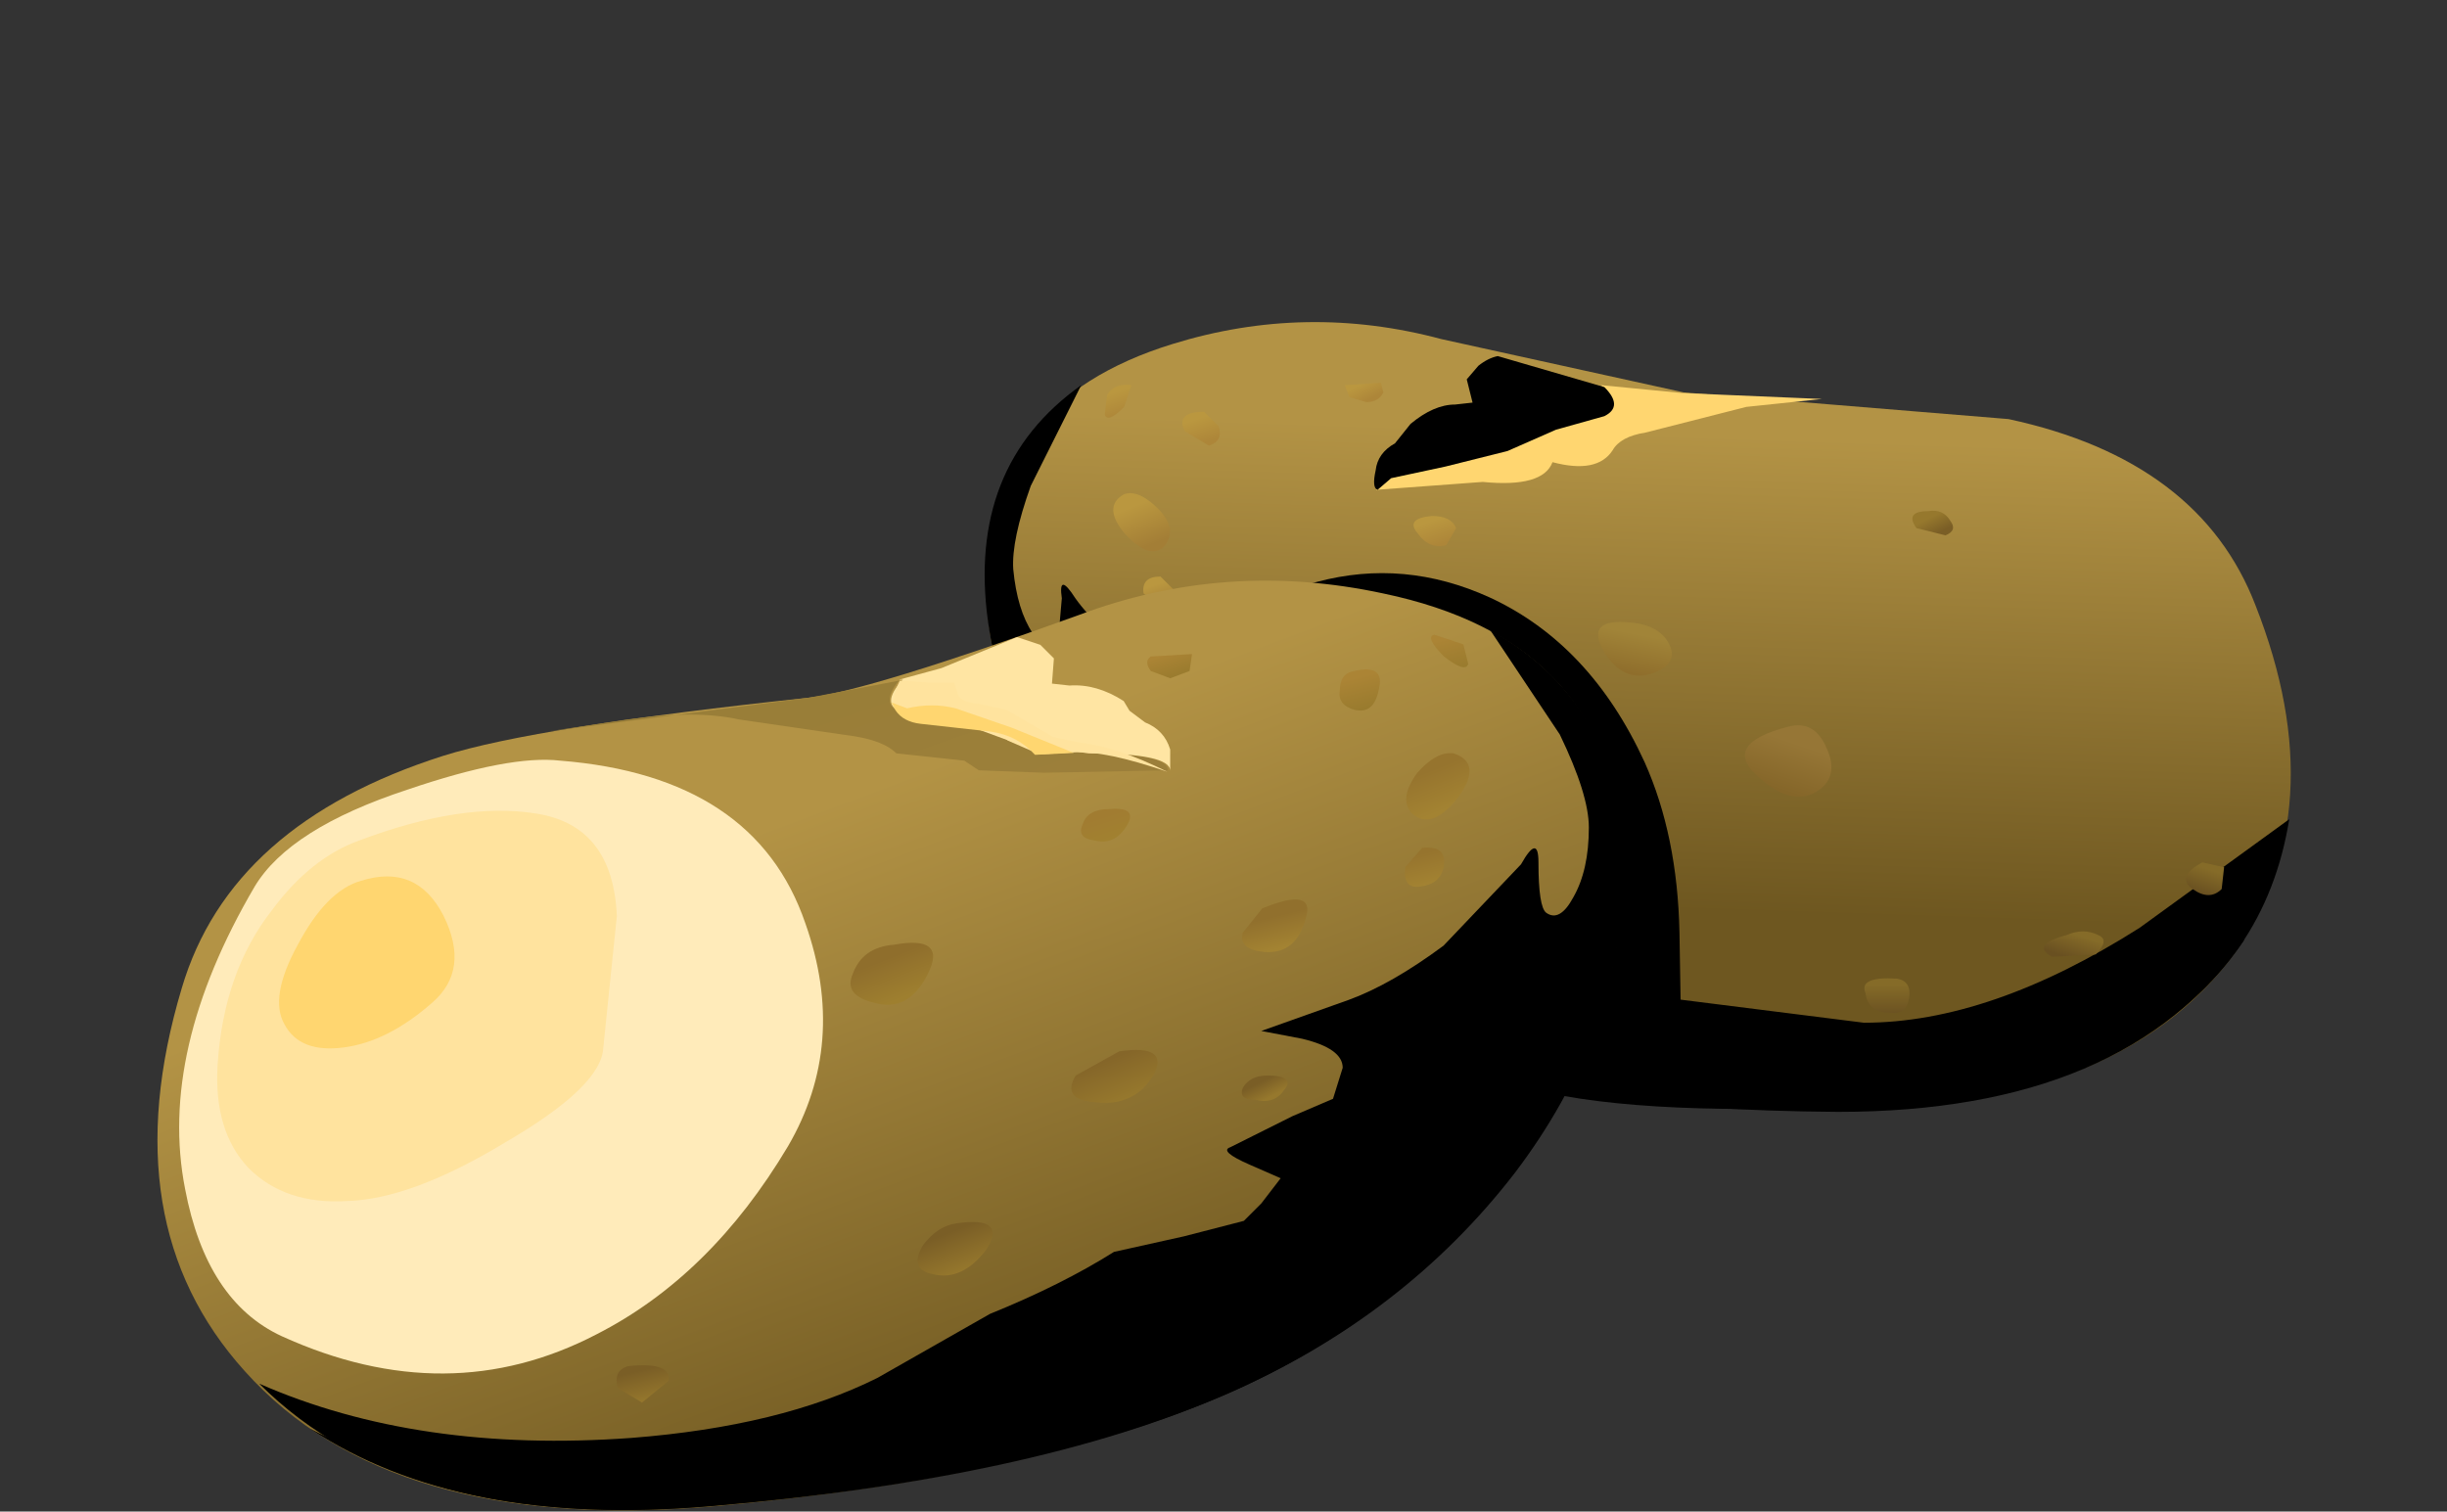 <?xml version="1.0" encoding="UTF-8" standalone="no"?>
<svg xmlns:xlink="http://www.w3.org/1999/xlink" height="31.2px" width="50.5px" xmlns="http://www.w3.org/2000/svg">
  <rect width="100%" height="100%" fill="#333333" stroke="none"/>
  <g transform="matrix(1.0, 0.0, 0.0, 1.0, 0.0, 0.0)">
    <use height="16.25" transform="matrix(1.0, 0.0, 0.0, 1.0, 20.35, 6.65)" width="26.95" xlink:href="#shape0"/>
    <use height="2.7" transform="matrix(0.8, 0.0, 0.0, 0.8, 28.4, 7.95)" width="11.5" xlink:href="#sprite0"/>
    <use height="18.7" transform="matrix(0.8, 0.0, 0.0, 0.8, 20.31, 7.95)" width="33.65" xlink:href="#sprite1"/>
    <use height="3.45" transform="matrix(0.8, 0.0, 0.0, 0.8, 28.35, 7.35)" width="6.2" xlink:href="#sprite2"/>
    <use height="15.5" transform="matrix(0.8, 0.0, 0.0, 0.8, 20.35, 10.55)" width="32.45" xlink:href="#sprite3"/>
    <use height="13.15" transform="matrix(1.0, 0.0, 0.0, 1.0, 22.75, 7.75)" width="23.2" xlink:href="#shape5"/>
    <use height="13.85" transform="matrix(0.8, 0.0, 0.0, 0.8, 22.5, 11.81)" width="16.95" xlink:href="#sprite4"/>
    <use height="19.2" transform="matrix(1.0, 0.0, 0.0, 1.0, 3.25, 12.0)" width="30.25" xlink:href="#shape7"/>
    <use height="22.7" transform="matrix(0.8, 0.0, 0.0, 0.8, 5.35, 13.0)" width="35.2" xlink:href="#sprite5"/>
    <use height="3.45" transform="matrix(0.8, 0.0, 0.0, 0.8, 18.39, 13.15)" width="7.25" xlink:href="#sprite6"/>
    <use height="2.35" transform="matrix(0.8, 0.0, 0.0, 0.8, 18.45, 14.05)" width="7.05" xlink:href="#sprite7"/>
    <use height="1.45" transform="matrix(0.8, 0.0, 0.0, 0.8, 18.4, 14.5)" width="4.7" xlink:href="#sprite8"/>
    <use height="19.4" transform="matrix(0.8, 0.0, 0.0, 0.8, 6.4, 15.65)" width="33.9" xlink:href="#sprite9"/>
    <use height="15.85" transform="matrix(1.0, 0.0, 0.0, 1.0, 5.05, 13.1)" width="25.3" xlink:href="#shape13"/>
    <use height="15.8" transform="matrix(0.8, 0.0, 0.0, 0.8, 3.7, 15.7)" width="16.6" xlink:href="#sprite10"/>
    <use height="10.05" transform="matrix(0.8, 0.0, 0.0, 0.8, 4.49, 16.75)" width="10.3" xlink:href="#sprite11"/>
    <use height="4.4" transform="matrix(0.8, 0.0, 0.0, 0.8, 5.75, 18.1)" width="4.55" xlink:href="#sprite12"/>
  </g>
  <defs>
    <g id="shape0" transform="matrix(1.0, 0.0, 0.0, 1.0, -20.35, -6.65)">
      <path d="M37.95 22.9 Q32.1 22.9 28.5 21.7 25.15 20.55 22.95 18.05 20.4 15.25 20.35 12.05 20.3 8.3 24.2 7.1 26.95 6.25 29.75 7.0 L34.75 8.1 41.45 8.65 Q45.4 9.5 46.55 12.5 48.2 16.7 46.1 19.7 43.75 22.9 37.95 22.9" fill="url(#gradient0)" fill-rule="evenodd" stroke="none"/>
    </g>
    <linearGradient gradientTransform="matrix(-2.0E-4, 0.006, 0.006, 2.0E-4, 33.8, 13.85)" gradientUnits="userSpaceOnUse" id="gradient0" spreadMethod="pad" x1="-819.2" x2="819.2">
      <stop offset="0.0" stop-color="#b39345"/>
      <stop offset="1.0" stop-color="#6e5720"/>
    </linearGradient>
    <g id="sprite0" transform="matrix(1.0, 0.0, 0.0, 1.0, 0.0, 0.0)">
      <use height="2.65" transform="matrix(1.0, 0.0, 0.0, 1.019, 0.0, 0.0)" width="11.5" xlink:href="#shape1"/>
    </g>
    <g id="shape1" transform="matrix(1.0, 0.0, 0.0, 1.0, 0.0, 0.0)">
      <path d="M7.9 0.2 L11.5 0.35 9.55 0.55 6.95 1.2 Q6.3 1.3 6.1 1.65 5.7 2.25 4.55 1.95 4.3 2.6 2.75 2.45 L0.0 2.65 Q0.0 2.2 1.75 2.05 L3.35 1.65 4.6 1.1 5.85 0.75 Q6.35 0.55 5.8 0.0 L7.9 0.2" fill="#ffd670" fill-rule="evenodd" stroke="none"/>
    </g>
    <g id="sprite1" transform="matrix(1.0, 0.0, 0.0, 1.0, 0.05, 0.0)">
      <use height="18.7" transform="matrix(1.002, 0.0, 0.0, 1.0, -0.05, 0.0)" width="33.6" xlink:href="#shape2"/>
    </g>
    <g id="shape2" transform="matrix(1.0, 0.0, 0.0, 1.0, 0.0, 0.0)">
      <path d="M22.0 18.7 Q14.7 18.75 10.15 17.15 6.05 15.75 3.2 12.6 0.6 9.65 0.1 6.1 -0.45 2.1 2.5 0.0 L1.2 2.6 Q0.7 4.0 0.75 4.75 0.85 5.8 1.25 6.4 1.6 6.95 1.9 6.65 L2.0 5.5 Q1.9 4.8 2.35 5.5 2.95 6.35 4.3 7.2 5.55 8.0 6.55 8.25 L8.55 8.8 7.7 9.05 Q6.8 9.4 6.85 9.85 6.9 10.35 7.1 10.55 L8.05 10.85 Q9.05 11.05 9.55 11.45 9.95 11.55 8.5 12.3 L9.4 13.2 10.8 13.45 12.4 13.65 15.3 14.85 17.5 15.8 22.65 16.45 Q25.9 16.45 29.75 14.0 L33.6 11.2 Q33.0 14.95 29.65 16.9 26.65 18.65 22.0 18.7" fill="#000000" fill-rule="evenodd" stroke="none"/>
    </g>
    <g id="sprite2" transform="matrix(1.0, 0.0, 0.0, 1.0, 0.0, 0.0)">
      <use height="3.45" transform="matrix(1.0, 0.0, 0.0, 1.0, 0.0, 0.0)" width="6.2" xlink:href="#shape3"/>
    </g>
    <g id="shape3" transform="matrix(1.0, 0.0, 0.0, 1.0, 0.0, 0.0)">
      <path d="M5.95 1.55 L4.7 1.9 3.45 2.45 1.85 2.85 0.45 3.15 0.1 3.45 Q-0.05 3.4 0.05 2.95 0.1 2.5 0.55 2.25 L0.95 1.75 Q1.55 1.25 2.1 1.25 L2.55 1.2 2.4 0.6 2.7 0.25 Q2.95 0.05 3.2 0.0 L5.95 0.8 Q6.45 1.3 5.95 1.55" fill="#000000" fill-rule="evenodd" stroke="none"/>
    </g>
    <g id="sprite3" transform="matrix(1.0, 0.0, 0.0, 1.0, 0.0, 0.0)">
      <use height="15.5" transform="matrix(0.999, 0.0, 0.0, 1.0, 0.0, 0.0)" width="32.5" xlink:href="#shape4"/>
    </g>
    <g id="shape4" transform="matrix(1.0, 0.0, 0.0, 1.0, 0.0, 0.0)">
      <path d="M22.0 15.5 Q14.65 15.45 10.15 13.9 6.0 12.5 3.2 9.4 1.4 7.4 0.55 4.9 -0.35 2.2 0.25 0.0 L0.35 2.1 Q0.5 4.1 1.7 5.6 L3.25 7.1 6.2 9.4 7.15 11.05 8.75 11.85 11.2 13.05 Q13.05 13.9 14.8 14.2 21.35 15.2 25.6 14.35 27.75 13.95 29.75 12.95 L32.5 11.05 Q29.45 15.5 22.0 15.5" fill="#000000" fill-rule="evenodd" stroke="none"/>
    </g>
    <g id="shape5" transform="matrix(1.0, 0.0, 0.0, 1.0, -22.75, -7.75)">
      <path d="M36.9 15.0 Q37.45 14.85 37.7 15.45 37.95 16.0 37.55 16.3 37.0 16.7 36.25 16.0 35.55 15.35 36.9 15.0" fill="url(#gradient1)" fill-rule="evenodd" stroke="none"/>
      <path d="M39.8 10.55 Q40.1 10.5 40.25 10.75 40.4 10.95 40.15 11.05 L39.55 10.9 Q39.3 10.55 39.8 10.55" fill="url(#gradient2)" fill-rule="evenodd" stroke="none"/>
      <path d="M33.65 12.85 Q34.25 12.9 34.45 13.3 34.65 13.7 34.1 13.9 33.5 14.1 33.1 13.45 32.7 12.75 33.65 12.85" fill="url(#gradient3)" fill-rule="evenodd" stroke="none"/>
      <path d="M42.65 19.3 Q43.0 19.15 43.3 19.3 43.55 19.4 43.25 19.7 L42.35 19.75 Q41.9 19.5 42.65 19.3" fill="url(#gradient4)" fill-rule="evenodd" stroke="none"/>
      <path d="M33.0 18.1 L33.65 18.5 Q33.95 18.9 33.55 19.0 33.05 19.15 32.55 18.6 32.1 18.05 33.0 18.1" fill="url(#gradient5)" fill-rule="evenodd" stroke="none"/>
      <path d="M29.55 10.65 Q29.95 10.65 30.05 10.9 L29.85 11.25 Q29.5 11.35 29.25 11.0 29.0 10.7 29.55 10.65" fill="url(#gradient6)" fill-rule="evenodd" stroke="none"/>
      <path d="M26.95 12.75 L27.35 13.15 Q27.45 13.5 26.95 13.55 26.4 13.7 26.15 13.05 25.95 12.45 26.95 12.75" fill="url(#gradient7)" fill-rule="evenodd" stroke="none"/>
      <path d="M29.8 15.15 Q30.25 15.15 30.6 15.55 30.95 15.95 30.35 16.1 29.6 16.25 29.2 15.7 28.8 15.1 29.8 15.15" fill="url(#gradient8)" fill-rule="evenodd" stroke="none"/>
      <path d="M27.15 15.85 Q27.45 15.8 27.6 16.05 L27.45 16.3 26.9 16.15 Q26.65 15.9 27.15 15.85" fill="url(#gradient9)" fill-rule="evenodd" stroke="none"/>
      <path d="M24.85 8.5 L25.15 8.8 Q25.25 9.1 24.95 9.2 L24.45 8.9 Q24.25 8.5 24.85 8.5" fill="url(#gradient10)" fill-rule="evenodd" stroke="none"/>
      <path d="M23.2 10.2 Q23.5 10.1 23.9 10.5 24.3 10.9 24.05 11.25 23.75 11.6 23.2 11.0 22.75 10.45 23.2 10.2" fill="url(#gradient11)" fill-rule="evenodd" stroke="none"/>
      <path d="M23.95 11.9 L24.3 12.25 Q24.4 12.65 24.1 12.6 L23.6 12.25 Q23.55 11.9 23.95 11.9" fill="url(#gradient12)" fill-rule="evenodd" stroke="none"/>
      <path d="M23.35 7.95 L23.2 8.4 Q22.85 8.75 22.8 8.55 L22.85 8.15 Q23.0 7.9 23.35 7.95" fill="url(#gradient13)" fill-rule="evenodd" stroke="none"/>
      <path d="M28.5 7.9 L28.55 8.1 Q28.45 8.3 28.2 8.3 L27.85 8.2 27.75 7.95 28.5 7.9" fill="url(#gradient14)" fill-rule="evenodd" stroke="none"/>
      <path d="M45.45 17.8 L45.9 17.9 45.85 18.35 Q45.6 18.6 45.25 18.35 44.9 18.1 45.45 17.8" fill="url(#gradient15)" fill-rule="evenodd" stroke="none"/>
      <path d="M39.15 20.2 Q39.45 20.25 39.4 20.6 39.35 20.95 39.0 20.9 38.55 20.9 38.5 20.5 38.35 20.15 39.15 20.2" fill="url(#gradient16)" fill-rule="evenodd" stroke="none"/>
    </g>
    <linearGradient gradientTransform="matrix(2.0E-4, -6.0E-4, 6.0E-4, 2.0E-4, 37.0, 15.85)" gradientUnits="userSpaceOnUse" id="gradient1" spreadMethod="pad" x1="-819.2" x2="819.2">
      <stop offset="0.0" stop-color="#856629"/>
      <stop offset="0.988" stop-color="#967636"/>
    </linearGradient>
    <linearGradient gradientTransform="matrix(-1.0E-4, -2.0E-4, 2.0E-4, -1.0E-4, 39.9, 10.85)" gradientUnits="userSpaceOnUse" id="gradient2" spreadMethod="pad" x1="-819.2" x2="819.2">
      <stop offset="0.0" stop-color="#7a5e26"/>
      <stop offset="0.988" stop-color="#96782d"/>
    </linearGradient>
    <linearGradient gradientTransform="matrix(1.0E-4, -5.0E-4, 5.0E-4, 1.0E-4, 33.8, 13.5)" gradientUnits="userSpaceOnUse" id="gradient3" spreadMethod="pad" x1="-819.2" x2="819.2">
      <stop offset="0.0" stop-color="#8f6e2c"/>
      <stop offset="0.988" stop-color="#a18438"/>
    </linearGradient>
    <linearGradient gradientTransform="matrix(1.0E-4, -3.0E-4, 3.0E-4, 1.0E-4, 42.85, 19.55)" gradientUnits="userSpaceOnUse" id="gradient4" spreadMethod="pad" x1="-819.2" x2="819.2">
      <stop offset="0.0" stop-color="#695021"/>
      <stop offset="0.988" stop-color="#856b28"/>
    </linearGradient>
    <linearGradient gradientTransform="matrix(-2.0E-4, -4.0E-4, 4.0E-4, -2.0E-4, 33.1, 18.6)" gradientUnits="userSpaceOnUse" id="gradient5" spreadMethod="pad" x1="-819.2" x2="819.2">
      <stop offset="0.0" stop-color="#7a5e26"/>
      <stop offset="0.988" stop-color="#96782d"/>
    </linearGradient>
    <linearGradient gradientTransform="matrix(-1.0E-4, -3.0E-4, 3.0E-4, -1.0E-4, 29.6, 11.0)" gradientUnits="userSpaceOnUse" id="gradient6" spreadMethod="pad" x1="-819.2" x2="819.2">
      <stop offset="0.0" stop-color="#ad8639"/>
      <stop offset="0.988" stop-color="#ba973f"/>
    </linearGradient>
    <linearGradient gradientTransform="matrix(-2.0E-4, -4.0E-4, 4.0E-4, -2.0E-4, 26.75, 13.2)" gradientUnits="userSpaceOnUse" id="gradient7" spreadMethod="pad" x1="-819.2" x2="819.2">
      <stop offset="0.0" stop-color="#ad8639"/>
      <stop offset="0.988" stop-color="#ba973f"/>
    </linearGradient>
    <linearGradient gradientTransform="matrix(-2.0E-4, -4.0E-4, 4.0E-4, -2.0E-4, 29.9, 15.7)" gradientUnits="userSpaceOnUse" id="gradient8" spreadMethod="pad" x1="-819.2" x2="819.2">
      <stop offset="0.0" stop-color="#856629"/>
      <stop offset="0.988" stop-color="#96782d"/>
    </linearGradient>
    <linearGradient gradientTransform="matrix(-1.0E-4, -2.0E-4, 2.0E-4, -1.0E-4, 27.25, 16.1)" gradientUnits="userSpaceOnUse" id="gradient9" spreadMethod="pad" x1="-819.2" x2="819.2">
      <stop offset="0.0" stop-color="#7a5e26"/>
      <stop offset="0.988" stop-color="#96782d"/>
    </linearGradient>
    <linearGradient gradientTransform="matrix(-1.0E-4, -3.0E-4, 3.0E-4, -1.0E-4, 24.75, 8.9)" gradientUnits="userSpaceOnUse" id="gradient10" spreadMethod="pad" x1="-819.2" x2="819.2">
      <stop offset="0.0" stop-color="#ad8639"/>
      <stop offset="0.988" stop-color="#ba973f"/>
    </linearGradient>
    <linearGradient gradientTransform="matrix(-2.0E-4, -5.0E-4, 5.0E-4, -2.0E-4, 23.55, 10.85)" gradientUnits="userSpaceOnUse" id="gradient11" spreadMethod="pad" x1="-819.2" x2="819.2">
      <stop offset="0.0" stop-color="#a37e36"/>
      <stop offset="0.988" stop-color="#ba973f"/>
    </linearGradient>
    <linearGradient gradientTransform="matrix(-1.0E-4, -3.0E-4, 3.0E-4, -1.0E-4, 23.95, 12.3)" gradientUnits="userSpaceOnUse" id="gradient12" spreadMethod="pad" x1="-819.2" x2="819.2">
      <stop offset="0.0" stop-color="#a37e36"/>
      <stop offset="0.988" stop-color="#ba973f"/>
    </linearGradient>
    <linearGradient gradientTransform="matrix(-1.0E-4, -3.0E-4, 3.0E-4, -1.0E-4, 23.05, 8.35)" gradientUnits="userSpaceOnUse" id="gradient13" spreadMethod="pad" x1="-819.2" x2="819.2">
      <stop offset="0.0" stop-color="#ad8639"/>
      <stop offset="0.988" stop-color="#ba973f"/>
    </linearGradient>
    <linearGradient gradientTransform="matrix(-1.0E-4, -2.0E-4, 2.0E-4, -1.0E-4, 28.15, 8.1)" gradientUnits="userSpaceOnUse" id="gradient14" spreadMethod="pad" x1="-819.2" x2="819.2">
      <stop offset="0.0" stop-color="#ad8639"/>
      <stop offset="0.988" stop-color="#ba973f"/>
    </linearGradient>
    <linearGradient gradientTransform="matrix(1.0E-4, -3.0E-4, 3.0E-4, 1.0E-4, 45.55, 18.2)" gradientUnits="userSpaceOnUse" id="gradient15" spreadMethod="pad" x1="-819.2" x2="819.2">
      <stop offset="0.0" stop-color="#695021"/>
      <stop offset="0.988" stop-color="#856b28"/>
    </linearGradient>
    <linearGradient gradientTransform="matrix(0.0, -4.0E-4, 4.0E-4, 0.0, 39.0, 20.65)" gradientUnits="userSpaceOnUse" id="gradient16" spreadMethod="pad" x1="-819.2" x2="819.2">
      <stop offset="0.0" stop-color="#695021"/>
      <stop offset="0.988" stop-color="#856b28"/>
    </linearGradient>
    <g id="sprite4" transform="matrix(1.0, 0.0, 0.0, 1.0, 0.0, 0.05)">
      <use height="13.85" transform="matrix(1.0, 0.0, 0.0, 1.0, 0.0, -0.05)" width="16.95" xlink:href="#shape6"/>
    </g>
    <g id="shape6" transform="matrix(1.0, 0.0, 0.0, 1.0, 0.0, 0.05)">
      <path d="M0.0 1.75 L5.85 0.2 Q8.1 -0.4 10.3 0.6 12.9 1.8 14.3 4.85 15.15 6.75 15.2 9.25 L15.25 12.25 Q15.6 13.55 16.95 13.8 11.9 13.8 9.9 12.75 7.85 11.65 0.0 1.75" fill="#000000" fill-rule="evenodd" stroke="none"/>
    </g>
    <g id="shape7" transform="matrix(1.0, 0.0, 0.0, 1.0, -3.25, -12.0)">
      <path d="M22.25 12.7 Q25.3 11.55 28.55 12.25 33.1 13.2 33.45 17.3 33.75 20.9 31.2 24.2 28.95 27.15 25.35 28.75 21.35 30.5 14.65 31.1 8.05 31.65 5.05 28.3 2.3 25.25 3.75 20.4 4.75 17.0 9.15 15.6 11.05 15.0 16.7 14.4 17.95 14.25 22.25 12.7" fill="url(#gradient17)" fill-rule="evenodd" stroke="none"/>
      <path d="M20.2 15.9 L19.9 15.7 18.5 15.55 Q18.25 15.3 17.65 15.2 L15.25 14.85 Q14.35 14.65 12.95 14.85 L11.3 15.1 16.7 14.4 18.55 14.05 Q18.15 14.55 18.6 14.7 L19.75 14.9 20.95 15.3 22.45 15.55 Q24.1 15.55 24.1 15.9 L21.55 15.95 20.2 15.9" fill="url(#gradient18)" fill-rule="evenodd" stroke="none"/>
    </g>
    <linearGradient gradientTransform="matrix(0.003, 0.008, 0.008, -0.003, 19.15, 23.3)" gradientUnits="userSpaceOnUse" id="gradient17" spreadMethod="pad" x1="-819.2" x2="819.2">
      <stop offset="0.0" stop-color="#b39345"/>
      <stop offset="1.0" stop-color="#6e5720"/>
    </linearGradient>
    <linearGradient gradientTransform="matrix(7.0E-4, 0.002, 0.002, -7.0E-4, 17.8, 15.9)" gradientUnits="userSpaceOnUse" id="gradient18" spreadMethod="pad" x1="-819.2" x2="819.2">
      <stop offset="0.0" stop-color="#997e38"/>
      <stop offset="1.0" stop-color="#9c7f3a"/>
    </linearGradient>
    <g id="sprite5" transform="matrix(1.0, 0.0, 0.0, 1.0, 0.0, 0.0)">
      <use height="22.7" transform="matrix(1.0, 0.0, 0.0, 1.0, 0.0, 0.0)" width="35.2" xlink:href="#shape8"/>
    </g>
    <g id="shape8" transform="matrix(1.0, 0.0, 0.0, 1.0, 0.0, 0.0)">
      <path d="M30.55 8.15 L32.55 6.05 Q33.0 5.25 33.0 6.0 33.0 7.15 33.2 7.3 33.55 7.55 33.9 6.9 34.3 6.2 34.3 5.1 34.3 4.25 33.55 2.7 L31.75 0.0 Q35.35 2.0 35.2 6.55 35.05 10.5 32.4 14.0 29.55 17.7 25.0 19.7 20.05 21.85 11.7 22.6 3.85 23.3 0.0 19.45 4.1 21.25 9.6 20.85 13.45 20.55 15.95 19.3 L18.85 17.65 Q20.7 16.9 22.05 16.05 L23.85 15.65 25.4 15.25 25.85 14.8 26.35 14.15 25.55 13.8 Q24.75 13.45 25.05 13.35 L25.65 13.05 26.65 12.55 27.7 12.1 27.95 11.3 Q27.95 10.8 26.9 10.55 L25.85 10.35 28.1 9.55 Q29.2 9.15 30.55 8.15" fill="#000000" fill-rule="evenodd" stroke="none"/>
    </g>
    <g id="sprite6" transform="matrix(1.0, 0.0, 0.0, 1.0, -0.05, 0.0)">
      <use height="3.45" transform="matrix(1.0, 0.0, 0.0, 1.0, 0.05, 0.0)" width="7.25" xlink:href="#shape9"/>
    </g>
    <g id="shape9" transform="matrix(1.0, 0.0, 0.0, 1.0, 0.0, 0.0)">
      <path d="M6.55 2.2 Q7.05 2.4 7.2 2.9 L7.2 3.45 Q7.2 3.0 5.1 3.0 L3.25 2.75 1.75 2.2 0.3 1.95 Q-0.3 1.75 0.3 1.1 L0.2 1.1 1.3 0.8 3.25 0.0 3.85 0.2 4.2 0.55 4.15 1.2 4.6 1.25 Q5.3 1.2 6.0 1.65 L6.15 1.9 6.55 2.2" fill="#ffe5a3" fill-rule="evenodd" stroke="none"/>
    </g>
    <g id="sprite7" transform="matrix(1.0, 0.0, 0.0, 1.0, 0.0, 0.0)">
      <use height="2.35" transform="matrix(1.0, 0.0, 0.0, 1.0, 0.0, 0.0)" width="7.05" xlink:href="#shape10"/>
    </g>
    <g id="shape10" transform="matrix(1.0, 0.0, 0.0, 1.0, 0.0, 0.0)">
      <path d="M3.75 1.9 L2.95 1.55 Q2.25 1.05 1.15 1.05 L0.05 0.75 Q-0.1 0.5 0.15 0.0 L0.9 0.05 1.55 0.05 1.65 0.35 Q1.7 0.55 2.2 0.6 L2.9 0.75 3.5 1.1 4.1 1.45 4.8 1.6 Q5.75 1.7 7.05 2.35 5.45 1.8 4.65 1.85 L3.75 1.9" fill="#ffe39e" fill-rule="evenodd" stroke="none"/>
    </g>
    <g id="sprite8" transform="matrix(1.0, 0.0, 0.0, 1.0, 0.0, 0.0)">
      <use height="1.45" transform="matrix(1.0, 0.0, 0.0, 1.0, 0.0, 0.0)" width="4.7" xlink:href="#shape11"/>
    </g>
    <g id="shape11" transform="matrix(1.0, 0.0, 0.0, 1.0, 0.0, 0.0)">
      <path d="M2.55 0.75 L0.75 0.55 Q0.3 0.5 0.1 0.2 L0.0 0.0 0.4 0.15 Q1.05 0.0 1.65 0.15 L3.1 0.65 4.7 1.3 3.7 1.35 Q3.25 0.85 2.55 0.75" fill="#ffd670" fill-rule="evenodd" stroke="none"/>
    </g>
    <g id="sprite9" transform="matrix(1.0, 0.0, 0.0, 1.0, 0.0, 0.0)">
      <use height="19.4" transform="matrix(1.0, 0.0, 0.0, 1.0, 0.0, 0.0)" width="33.9" xlink:href="#shape12"/>
    </g>
    <g id="shape12" transform="matrix(1.0, 0.0, 0.0, 1.0, 0.0, 0.0)">
      <path d="M33.45 2.4 L33.35 0.0 Q34.3 2.4 33.55 5.5 32.85 8.35 31.0 10.7 28.2 14.4 23.65 16.4 18.65 18.6 10.3 19.3 3.85 19.85 0.0 17.3 2.1 18.4 5.05 18.65 L12.15 18.3 18.35 17.15 Q20.35 16.65 22.35 15.55 L25.0 13.95 26.7 12.95 26.95 12.25 27.6 11.05 30.7 8.2 32.3 6.35 Q33.5 4.55 33.45 2.4" fill="#000000" fill-rule="evenodd" stroke="none"/>
    </g>
    <g id="shape13" transform="matrix(1.0, 0.0, 0.0, 1.0, -5.05, -13.1)">
      <path d="M14.95 22.25 Q16.55 22.5 15.85 23.3 15.05 24.15 14.4 23.75 13.9 23.45 14.15 22.8 14.35 22.1 14.95 22.25" fill="url(#gradient19)" fill-rule="evenodd" stroke="none"/>
      <path d="M11.15 17.6 Q11.75 17.55 11.5 17.9 11.15 18.3 10.8 18.2 10.55 18.1 10.7 17.85 L11.15 17.6" fill="url(#gradient20)" fill-rule="evenodd" stroke="none"/>
      <path d="M18.45 19.5 Q19.55 19.3 19.15 20.1 18.75 20.9 18.05 20.7 17.4 20.55 17.6 20.1 17.8 19.55 18.45 19.5" fill="url(#gradient21)" fill-rule="evenodd" stroke="none"/>
      <path d="M8.95 27.5 Q9.8 27.7 9.3 28.05 8.75 28.35 8.3 28.05 7.9 27.7 8.2 27.55 L8.95 27.5" fill="url(#gradient22)" fill-rule="evenodd" stroke="none"/>
      <path d="M19.75 25.25 Q20.8 25.1 20.35 25.8 19.85 26.45 19.25 26.3 18.75 26.2 19.05 25.7 19.35 25.3 19.75 25.25" fill="url(#gradient23)" fill-rule="evenodd" stroke="none"/>
      <path d="M22.9 16.7 Q23.5 16.65 23.25 17.05 23.0 17.45 22.6 17.35 22.2 17.3 22.35 17.0 22.45 16.7 22.9 16.7" fill="url(#gradient24)" fill-rule="evenodd" stroke="none"/>
      <path d="M26.05 18.75 Q27.15 18.3 26.95 18.95 26.75 19.7 26.1 19.65 25.55 19.6 25.65 19.25 L26.05 18.75" fill="url(#gradient25)" fill-rule="evenodd" stroke="none"/>
      <path d="M23.1 21.7 Q24.15 21.55 23.8 22.2 23.4 22.85 22.6 22.75 21.9 22.7 22.2 22.2 L23.1 21.7" fill="url(#gradient26)" fill-rule="evenodd" stroke="none"/>
      <path d="M26.15 22.2 Q26.75 22.2 26.5 22.5 26.3 22.8 25.9 22.7 25.55 22.7 25.65 22.45 25.8 22.2 26.15 22.2" fill="url(#gradient27)" fill-rule="evenodd" stroke="none"/>
      <path d="M27.95 13.85 Q28.6 13.7 28.45 14.25 28.35 14.75 27.95 14.65 27.6 14.55 27.65 14.25 27.65 13.9 27.95 13.85" fill="url(#gradient28)" fill-rule="evenodd" stroke="none"/>
      <path d="M30.0 15.55 Q30.6 15.75 30.1 16.45 29.55 17.15 29.15 16.8 28.85 16.5 29.25 15.95 29.65 15.5 30.0 15.55" fill="url(#gradient29)" fill-rule="evenodd" stroke="none"/>
      <path d="M29.35 17.5 Q29.85 17.45 29.8 17.85 29.75 18.25 29.3 18.3 28.95 18.35 29.0 17.9 L29.35 17.5" fill="url(#gradient30)" fill-rule="evenodd" stroke="none"/>
      <path d="M29.6 13.1 L30.2 13.3 30.3 13.7 Q30.25 13.9 29.8 13.55 29.4 13.15 29.6 13.1" fill="url(#gradient31)" fill-rule="evenodd" stroke="none"/>
      <path d="M23.75 13.55 L24.6 13.5 24.55 13.85 24.15 14.0 23.75 13.85 Q23.6 13.65 23.75 13.55" fill="url(#gradient32)" fill-rule="evenodd" stroke="none"/>
      <path d="M5.6 26.15 Q6.25 26.45 5.9 26.7 L5.2 26.8 Q4.95 26.65 5.1 26.3 5.25 26.0 5.6 26.15" fill="url(#gradient33)" fill-rule="evenodd" stroke="none"/>
      <path d="M12.95 28.2 Q13.85 28.1 13.8 28.5 L13.25 28.95 12.75 28.65 Q12.65 28.3 12.95 28.2" fill="url(#gradient34)" fill-rule="evenodd" stroke="none"/>
    </g>
    <linearGradient gradientTransform="matrix(2.0E-4, 7.0E-4, 7.0E-4, -2.0E-4, 15.1, 23.1)" gradientUnits="userSpaceOnUse" id="gradient19" spreadMethod="pad" x1="-819.2" x2="819.2">
      <stop offset="0.0" stop-color="#856629"/>
      <stop offset="0.988" stop-color="#96782d"/>
    </linearGradient>
    <linearGradient gradientTransform="matrix(1.0E-4, 3.0E-4, 3.0E-4, -1.0E-4, 11.15, 17.9)" gradientUnits="userSpaceOnUse" id="gradient20" spreadMethod="pad" x1="-819.2" x2="819.2">
      <stop offset="0.0" stop-color="#7a5e26"/>
      <stop offset="0.988" stop-color="#96782d"/>
    </linearGradient>
    <linearGradient gradientTransform="matrix(2.0E-4, 5.0E-4, 5.0E-4, -2.0E-4, 18.45, 20.2)" gradientUnits="userSpaceOnUse" id="gradient21" spreadMethod="pad" x1="-819.2" x2="819.2">
      <stop offset="0.0" stop-color="#8f6e2c"/>
      <stop offset="0.988" stop-color="#9e7f2f"/>
    </linearGradient>
    <linearGradient gradientTransform="matrix(1.0E-4, 4.0E-4, 4.0E-4, -1.0E-4, 8.8, 27.9)" gradientUnits="userSpaceOnUse" id="gradient22" spreadMethod="pad" x1="-819.2" x2="819.2">
      <stop offset="0.0" stop-color="#7a5e26"/>
      <stop offset="0.988" stop-color="#96782d"/>
    </linearGradient>
    <linearGradient gradientTransform="matrix(2.0E-4, 5.0E-4, 5.0E-4, -2.0E-4, 19.75, 25.85)" gradientUnits="userSpaceOnUse" id="gradient23" spreadMethod="pad" x1="-819.2" x2="819.2">
      <stop offset="0.0" stop-color="#7a5e26"/>
      <stop offset="0.988" stop-color="#96782d"/>
    </linearGradient>
    <linearGradient gradientTransform="matrix(1.0E-4, 3.0E-4, 3.0E-4, -1.0E-4, 22.8, 17.1)" gradientUnits="userSpaceOnUse" id="gradient24" spreadMethod="pad" x1="-819.2" x2="819.2">
      <stop offset="0.0" stop-color="#a17c31"/>
      <stop offset="0.988" stop-color="#a18130"/>
    </linearGradient>
    <linearGradient gradientTransform="matrix(1.0E-4, 4.0E-4, 4.0E-4, -1.0E-4, 26.35, 19.25)" gradientUnits="userSpaceOnUse" id="gradient25" spreadMethod="pad" x1="-819.2" x2="819.2">
      <stop offset="0.0" stop-color="#91702d"/>
      <stop offset="0.988" stop-color="#a38332"/>
    </linearGradient>
    <linearGradient gradientTransform="matrix(2.0E-4, 5.0E-4, 5.0E-4, -2.0E-4, 23.0, 22.3)" gradientUnits="userSpaceOnUse" id="gradient26" spreadMethod="pad" x1="-819.2" x2="819.2">
      <stop offset="0.0" stop-color="#856629"/>
      <stop offset="0.988" stop-color="#96782d"/>
    </linearGradient>
    <linearGradient gradientTransform="matrix(1.0E-4, 2.0E-4, 2.0E-4, -1.0E-4, 26.1, 22.5)" gradientUnits="userSpaceOnUse" id="gradient27" spreadMethod="pad" x1="-819.2" x2="819.2">
      <stop offset="0.0" stop-color="#7a5e26"/>
      <stop offset="0.988" stop-color="#96782d"/>
    </linearGradient>
    <linearGradient gradientTransform="matrix(1.0E-4, 4.0E-4, 4.0E-4, -1.0E-4, 28.1, 14.3)" gradientUnits="userSpaceOnUse" id="gradient28" spreadMethod="pad" x1="-819.2" x2="819.2">
      <stop offset="0.0" stop-color="#ab8435"/>
      <stop offset="0.988" stop-color="#997b2e"/>
    </linearGradient>
    <linearGradient gradientTransform="matrix(2.0E-4, 5.0E-4, 5.0E-4, -2.0E-4, 29.7, 16.3)" gradientUnits="userSpaceOnUse" id="gradient29" spreadMethod="pad" x1="-819.2" x2="819.2">
      <stop offset="0.0" stop-color="#96742e"/>
      <stop offset="0.988" stop-color="#a38332"/>
    </linearGradient>
    <linearGradient gradientTransform="matrix(1.0E-4, 4.0E-4, 4.0E-4, -1.0E-4, 29.4, 17.95)" gradientUnits="userSpaceOnUse" id="gradient30" spreadMethod="pad" x1="-819.2" x2="819.2">
      <stop offset="0.0" stop-color="#96742e"/>
      <stop offset="0.988" stop-color="#a38332"/>
    </linearGradient>
    <linearGradient gradientTransform="matrix(1.0E-4, 4.0E-4, 4.0E-4, -1.0E-4, 29.95, 13.5)" gradientUnits="userSpaceOnUse" id="gradient31" spreadMethod="pad" x1="-819.2" x2="819.2">
      <stop offset="0.0" stop-color="#ab8435"/>
      <stop offset="0.988" stop-color="#997b2e"/>
    </linearGradient>
    <linearGradient gradientTransform="matrix(1.0E-4, 3.0E-4, 3.0E-4, -1.0E-4, 24.15, 13.75)" gradientUnits="userSpaceOnUse" id="gradient32" spreadMethod="pad" x1="-819.2" x2="819.2">
      <stop offset="0.0" stop-color="#ab8435"/>
      <stop offset="0.988" stop-color="#997b2e"/>
    </linearGradient>
    <linearGradient gradientTransform="matrix(1.0E-4, 4.0E-4, 4.0E-4, -1.0E-4, 5.55, 26.55)" gradientUnits="userSpaceOnUse" id="gradient33" spreadMethod="pad" x1="-819.2" x2="819.2">
      <stop offset="0.0" stop-color="#7a5e26"/>
      <stop offset="0.988" stop-color="#96782d"/>
    </linearGradient>
    <linearGradient gradientTransform="matrix(1.0E-4, 4.0E-4, 4.0E-4, -1.0E-4, 13.35, 28.6)" gradientUnits="userSpaceOnUse" id="gradient34" spreadMethod="pad" x1="-819.2" x2="819.2">
      <stop offset="0.0" stop-color="#7a5e26"/>
      <stop offset="0.988" stop-color="#96782d"/>
    </linearGradient>
    <g id="sprite10" transform="matrix(1.0, 0.0, 0.0, 1.0, 0.0, 0.0)">
      <use height="15.8" transform="matrix(0.997, 0.0, 0.0, 1.0, 0.0, 0.0)" width="16.65" xlink:href="#shape14"/>
    </g>
    <g id="shape14" transform="matrix(1.0, 0.0, 0.0, 1.0, 0.0, -0.05)">
      <path d="M9.85 0.05 Q14.9 0.45 16.2 4.25 17.3 7.35 15.75 10.0 13.75 13.35 10.8 14.85 6.95 16.85 2.65 14.9 0.7 14.0 0.15 11.1 -0.55 7.55 1.95 3.3 2.85 1.8 5.9 0.8 8.55 -0.1 9.85 0.05" fill="#ffebba" fill-rule="evenodd" stroke="none"/>
    </g>
    <g id="sprite11" transform="matrix(1.0, 0.0, 0.0, 1.0, -0.05, 0.0)">
      <use height="10.05" transform="matrix(1.0, 0.0, 0.0, 1.0, 0.05, 0.0)" width="10.3" xlink:href="#shape15"/>
    </g>
    <g id="shape15" transform="matrix(1.0, 0.0, 0.0, 1.0, 0.0, 0.0)">
      <path d="M8.2 0.05 Q10.2 0.35 10.3 2.7 L9.95 6.1 Q9.9 7.1 7.4 8.55 5.0 10.0 3.35 10.05 1.75 10.15 0.8 9.2 -0.1 8.25 0.0 6.55 0.15 4.15 1.4 2.55 2.4 1.2 3.65 0.75 6.3 -0.25 8.2 0.05" fill="#ffe39e" fill-rule="evenodd" stroke="none"/>
    </g>
    <g id="sprite12" transform="matrix(1.0, 0.0, 0.0, 1.0, 0.0, 0.0)">
      <use height="4.4" transform="matrix(0.989, 0.0, 0.0, 1.0, 5.0E-4, 0.0)" width="4.6" xlink:href="#shape16"/>
    </g>
    <g id="shape16" transform="matrix(1.0, 0.0, 0.0, 1.0, 0.05, 0.0)">
      <path d="M4.25 1.0 Q4.95 2.4 3.95 3.25 2.8 4.25 1.65 4.4 0.5 4.55 0.1 3.8 -0.3 3.1 0.45 1.75 1.2 0.35 2.1 0.1 3.55 -0.35 4.25 1.0" fill="#ffd670" fill-rule="evenodd" stroke="none"/>
    </g>
  </defs>
</svg>

